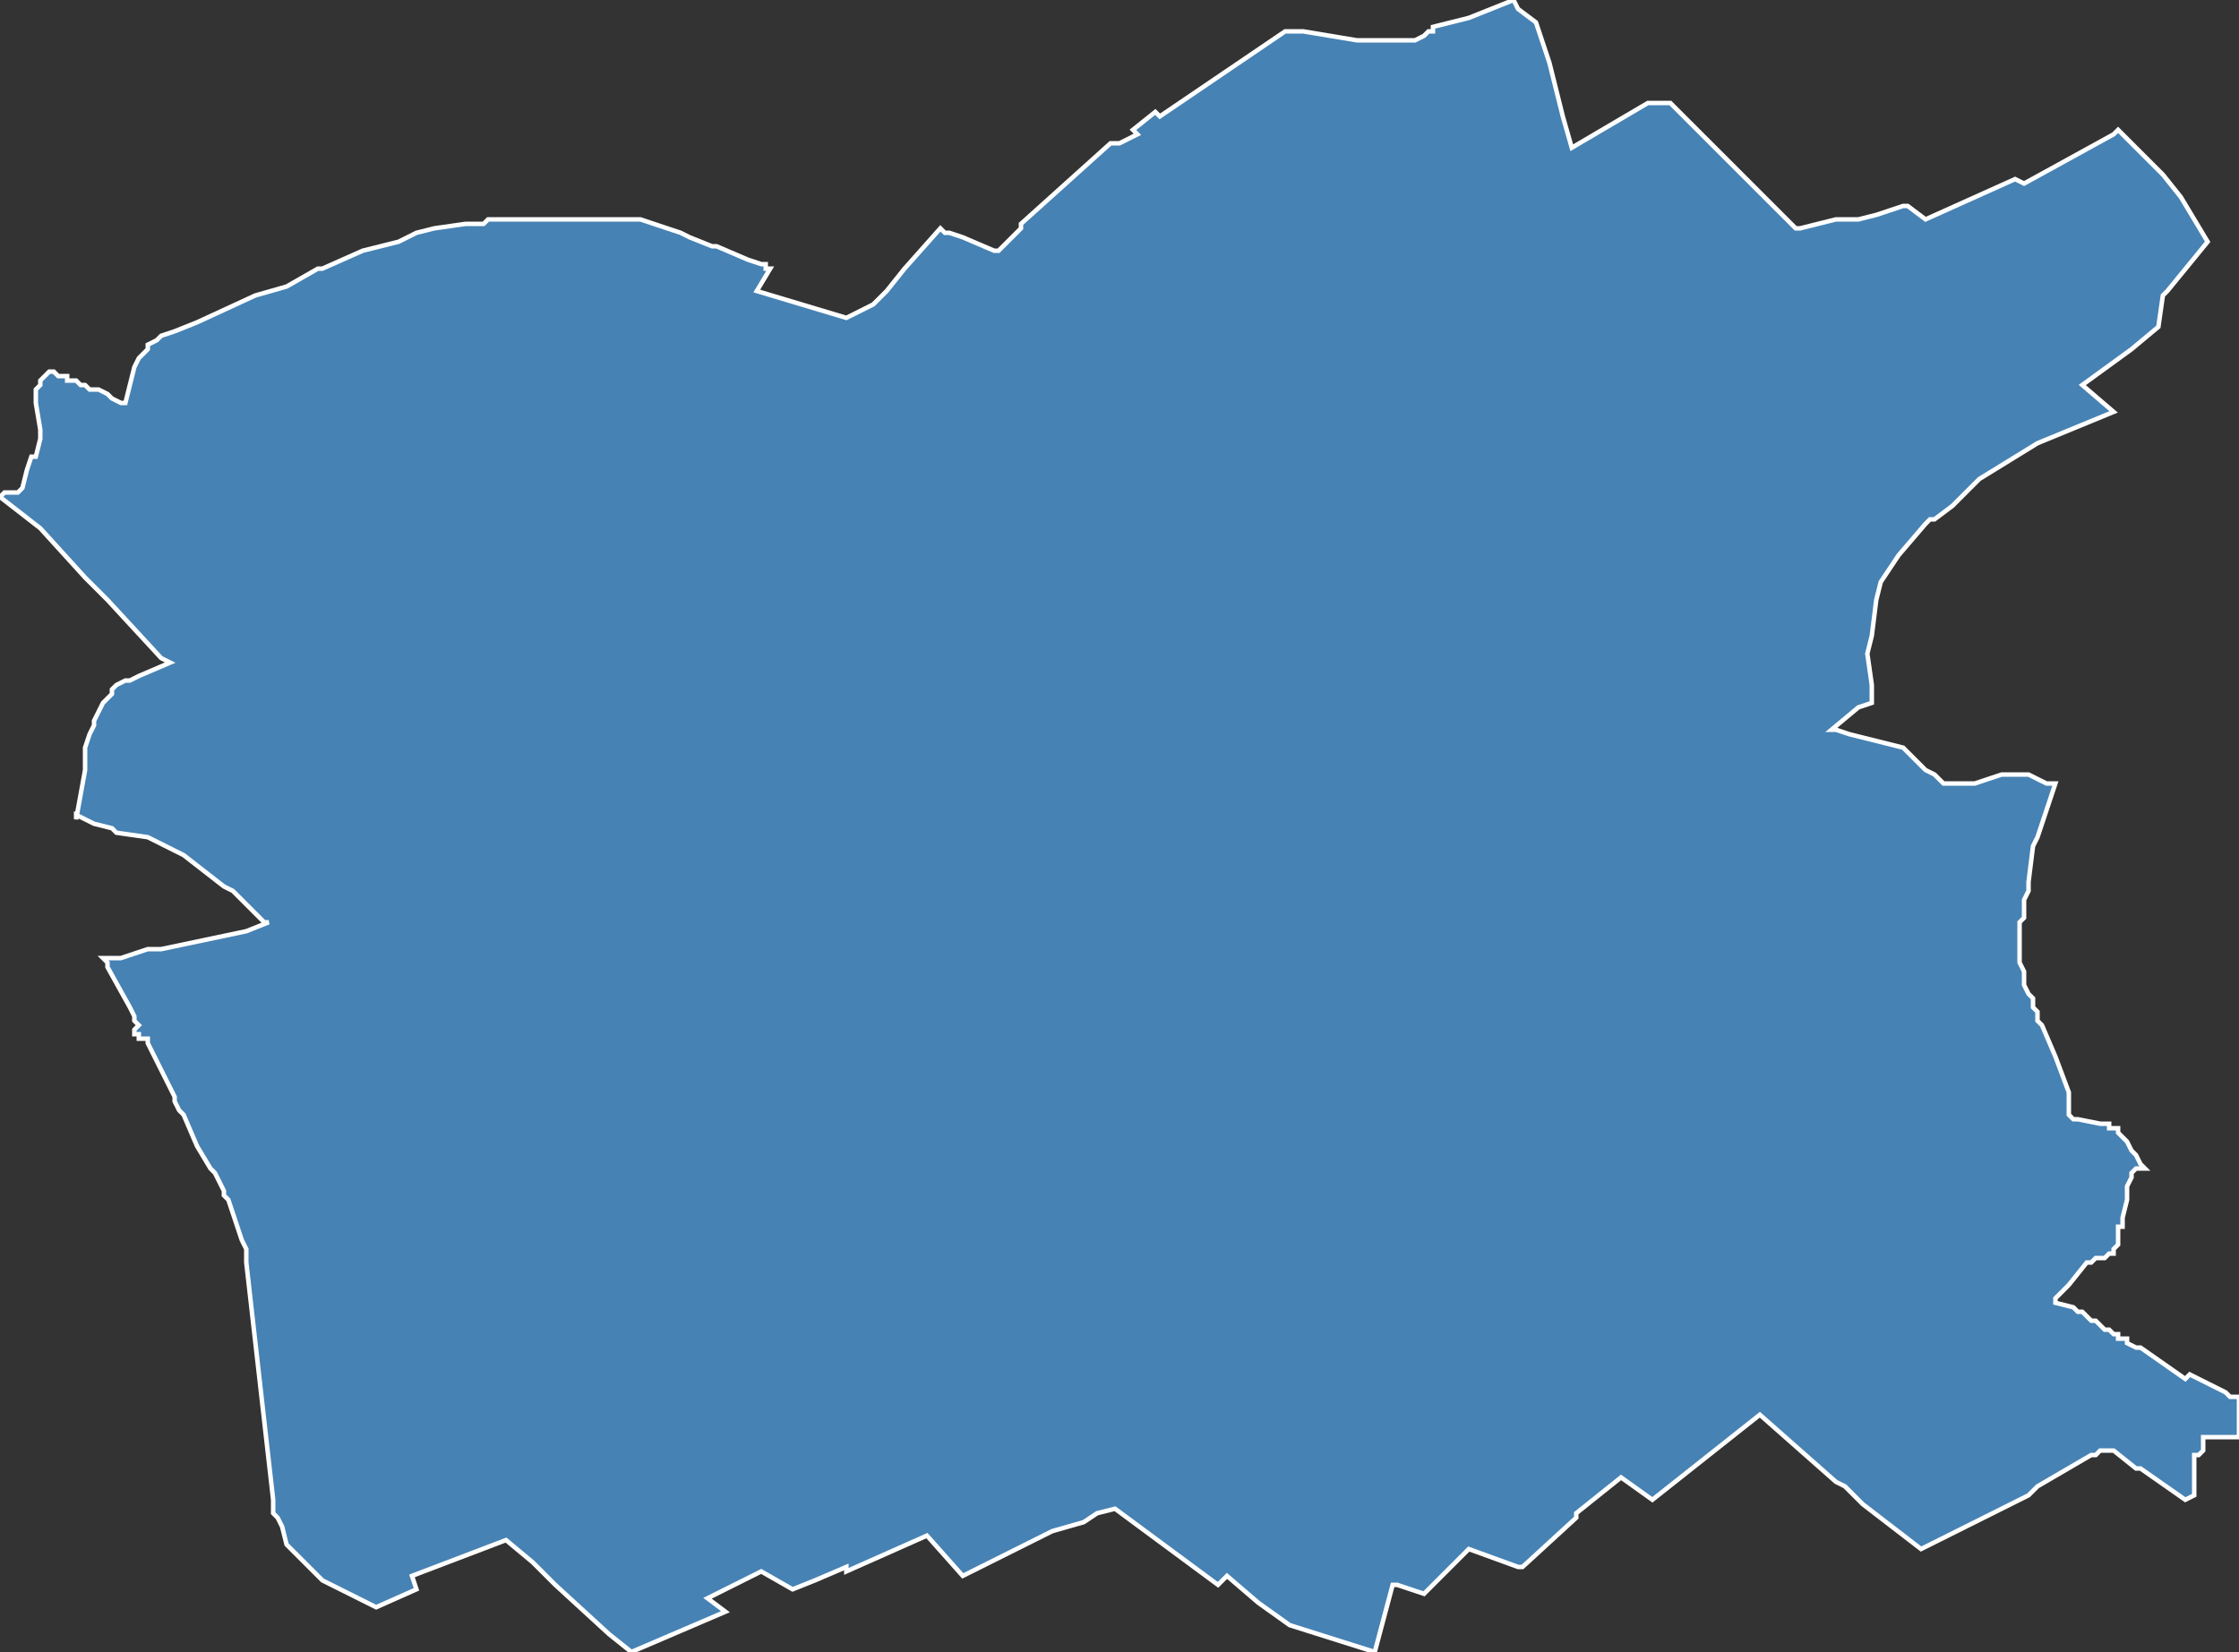 <?xml version="1.0" encoding="utf-8"?>
<svg version="1.1" id="svgmap" xmlns="http://www.w3.org/2000/svg" xmlns:xlink="http://www.w3.org/1999/xlink" x="0px" y="0px" width="100%" height="100%" viewBox="0 0 500 369">
<rect x="0" y="0" width="500" height="369" fill="#333333" stroke="none"/>
<polygon points="0,111 1,110 1,110 2,110 2,110 2,110 3,110 3,110 3,110 4,110 4,110 4,110 5,109 5,109 5,109 5,109 6,105 7,102 8,102 9,98 9,98 9,98 9,97 9,97 9,97 9,97 9,96 9,96 9,96 8,90 8,89 8,89 8,88 8,87 8,87 8,87 9,86 9,86 9,85 9,85 10,84 11,83 11,83 11,83 12,83 12,83 13,84 13,84 14,84 15,84 15,85 16,85 16,85 17,85 17,85 18,86 19,86 19,86 20,87 21,87 21,87 22,87 22,87 24,88 24,88 25,89 27,90 27,90 28,90 28,90 30,82 31,80 33,78 33,77 35,76 36,75 39,74 44,72 57,66 64,64 71,60 72,60 81,56 89,54 93,52 97,51 104,50 107,50 108,50 109,49 110,49 111,49 112,49 121,49 126,49 126,49 142,49 143,49 152,52 154,53 159,55 159,55 160,55 167,58 170,59 171,59 171,60 172,60 172,60 169,65 189,71 189,71 195,68 196,67 196,67 198,65 202,60 210,51 211,52 212,52 215,53 222,56 222,56 223,56 228,51 228,50 248,32 250,32 254,30 253,29 258,25 259,26 287,7 291,7 303,9 305,9 307,9 313,9 313,9 316,9 318,8 319,7 320,7 320,6 328,4 333,2 333,2 338,0 339,2 343,5 346,14 349,26 351,33 368,23 373,23 401,51 402,51 410,49 413,49 415,49 419,48 425,46 426,46 426,46 430,49 450,40 452,41 472,30 473,29 482,38 483,39 487,44 493,54 484,65 483,66 482,73 476,78 465,86 472,92 455,99 442,107 438,111 437,112 436,113 436,113 432,116 431,116 430,117 424,124 420,130 419,134 418,142 417,146 418,153 418,155 418,157 415,158 409,163 410,163 410,163 413,164 425,167 425,167 427,169 430,172 432,173 433,174 434,175 434,175 435,175 435,175 435,175 436,175 437,175 437,175 438,175 439,175 439,175 439,175 440,175 440,175 440,175 441,175 447,173 447,173 447,173 448,173 449,173 450,173 451,173 451,173 453,173 455,174 457,175 458,175 458,175 459,175 459,175 459,175 458,178 457,181 456,184 455,187 454,189 453,197 453,198 453,199 452,201 452,201 452,201 452,203 452,205 451,206 451,208 451,210 451,212 451,213 451,215 452,217 452,218 452,220 453,222 453,222 454,223 454,223 454,225 455,226 455,227 455,228 456,229 459,236 462,244 462,245 462,246 462,247 462,247 462,248 462,249 462,249 463,250 464,250 469,251 471,251 471,252 473,252 473,253 474,254 475,255 476,257 477,258 478,260 479,261 479,261 478,261 477,261 476,262 476,262 476,263 476,263 475,265 475,266 475,268 474,272 474,274 473,274 473,275 473,277 473,278 472,279 472,279 472,279 472,280 471,280 470,281 469,281 468,281 467,282 467,282 466,282 466,282 466,282 462,287 462,287 462,287 461,288 461,288 459,290 459,291 459,291 463,292 463,292 464,293 465,293 466,294 467,295 467,295 467,295 468,295 469,296 469,296 469,296 469,296 469,296 469,296 469,296 470,297 470,297 471,297 471,297 472,298 473,298 473,298 473,299 473,299 474,299 475,299 475,300 475,300 477,301 478,301 488,308 489,307 491,308 497,311 498,312 500,312 500,312 500,313 500,313 500,314 500,315 500,320 500,320 500,321 500,321 500,321 496,321 496,321 496,321 492,321 492,322 492,322 492,323 492,324 492,324 491,325 490,325 490,325 490,326 490,327 490,328 490,329 490,329 490,330 490,330 490,331 490,331 490,332 490,332 490,334 488,335 478,328 478,328 477,328 472,324 472,324 472,324 472,324 471,324 471,324 470,324 470,324 470,324 469,324 469,324 469,324 468,325 467,325 455,332 453,334 447,337 447,337 445,338 429,346 416,336 412,332 410,331 393,316 369,335 362,330 352,338 352,339 340,350 339,350 328,346 318,356 312,354 311,354 307,369 288,363 281,358 274,352 273,353 272,354 249,337 245,338 242,340 235,342 217,351 215,352 207,343 189,351 189,351 189,350 182,353 177,355 170,351 158,357 162,360 141,369 136,365 124,354 119,349 113,344 92,352 93,355 84,359 82,358 76,355 72,353 69,350 67,348 64,345 63,341 62,339 61,338 61,336 61,335 55,282 55,280 55,279 54,277 51,268 50,267 50,266 48,262 48,262 47,261 47,261 44,256 41,249 40,248 39,246 39,245 33,233 33,232 32,232 31,232 31,231 30,231 30,230 30,230 30,230 30,230 30,230 31,229 31,229 30,228 30,227 29,225 24,216 24,215 23,214 26,214 27,214 33,212 36,212 55,208 60,206 59,206 52,199 50,198 41,191 39,190 37,189 35,188 33,187 26,186 25,185 21,184 17,182 17,183 19,172 19,171 19,171 19,169 19,169 19,167 20,164 21,162 21,161 21,161 22,159 23,157 25,155 25,154 26,153 28,152 29,152 29,152 31,151 38,148 36,147 24,134 23,133 19,129 9,118 0,111" id="5925" class="canton" fill="steelblue" stroke-width="1" stroke="white" geotype="canton" geoname="Lille-3" code_insee="5925" code_departement="59" nom_departement="Nord" code_region="32" nom_region="Hauts-de-France"/></svg>